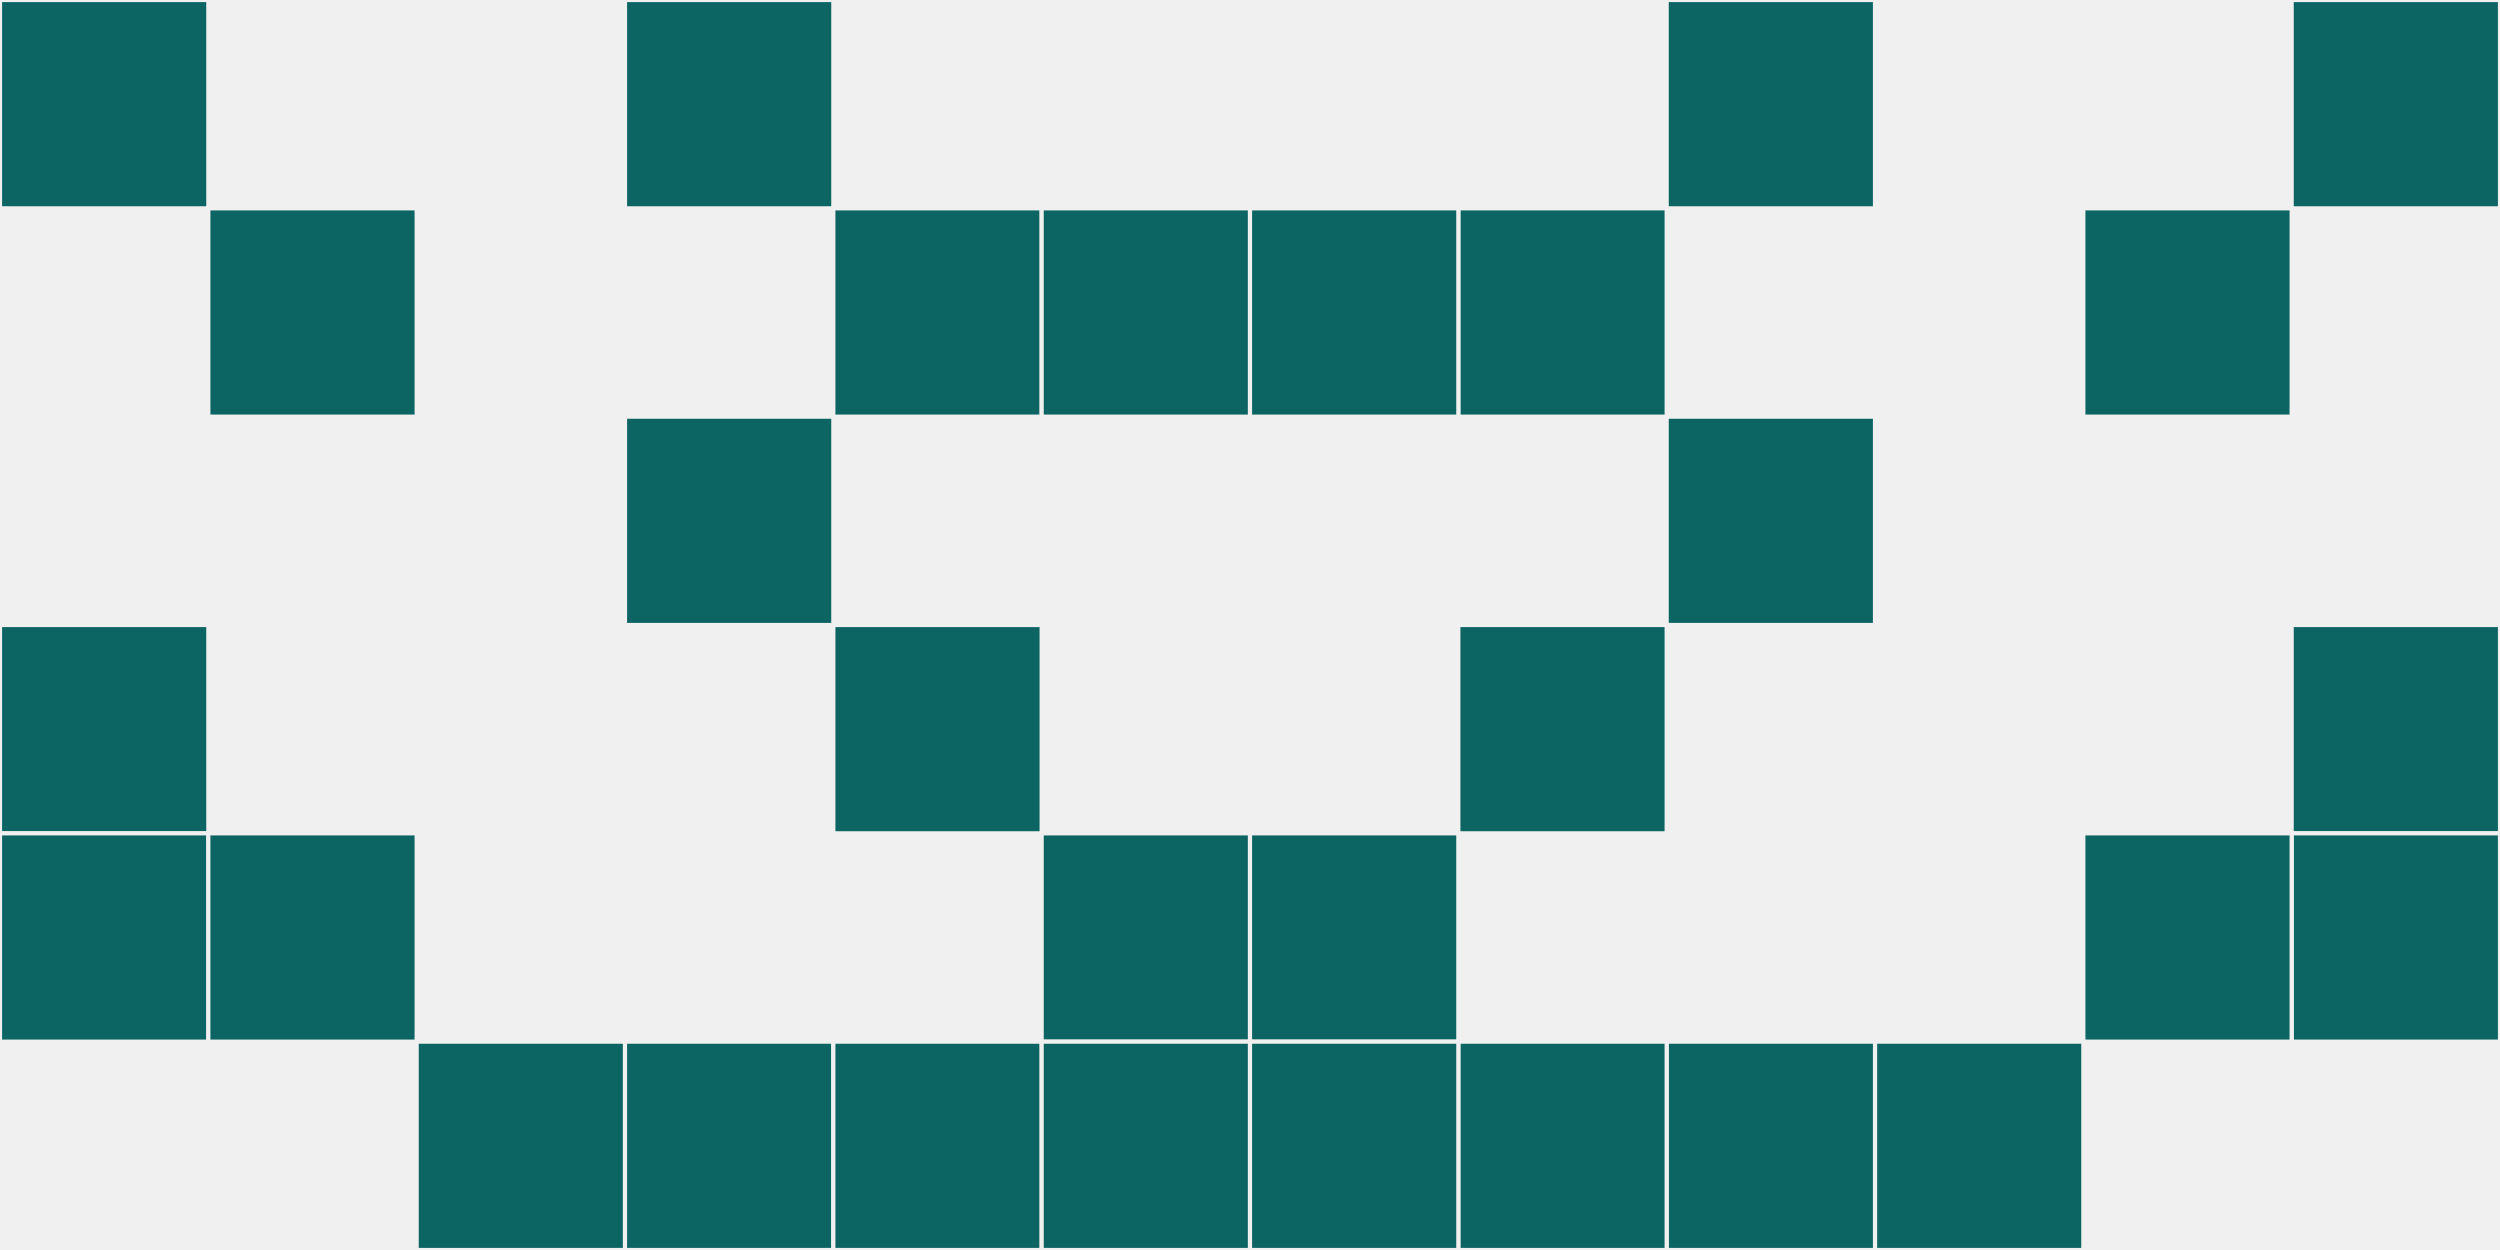 <?xml version="1.0"?>
    <svg width="12" height="6"
        viewBox="0 0 12 6"
        viewport-fill="red"
        xmlns="http://www.w3.org/2000/svg">
    <rect x="0" y="0" width="12" height="6" fill="#f0f0f0"/>
    <rect x="0" y="0" width="1" height="1" fill="#0d6563" stroke="#f0f0f0" stroke-width="0.02"/><rect x="11" y="0" width="1" height="1" fill="#0d6563" stroke="#f0f0f0" stroke-width="0.02"/><rect x="0" y="3" width="1" height="1" fill="#0d6563" stroke="#f0f0f0" stroke-width="0.02"/><rect x="11" y="3" width="1" height="1" fill="#0d6563" stroke="#f0f0f0" stroke-width="0.02"/><rect x="0" y="4" width="1" height="1" fill="#0d6563" stroke="#f0f0f0" stroke-width="0.02"/><rect x="11" y="4" width="1" height="1" fill="#0d6563" stroke="#f0f0f0" stroke-width="0.02"/><rect x="1" y="1" width="1" height="1" fill="#0d6563" stroke="#f0f0f0" stroke-width="0.02"/><rect x="10" y="1" width="1" height="1" fill="#0d6563" stroke="#f0f0f0" stroke-width="0.02"/><rect x="1" y="4" width="1" height="1" fill="#0d6563" stroke="#f0f0f0" stroke-width="0.02"/><rect x="10" y="4" width="1" height="1" fill="#0d6563" stroke="#f0f0f0" stroke-width="0.02"/><rect x="2" y="5" width="1" height="1" fill="#0d6563" stroke="#f0f0f0" stroke-width="0.02"/><rect x="9" y="5" width="1" height="1" fill="#0d6563" stroke="#f0f0f0" stroke-width="0.02"/><rect x="3" y="0" width="1" height="1" fill="#0d6563" stroke="#f0f0f0" stroke-width="0.02"/><rect x="8" y="0" width="1" height="1" fill="#0d6563" stroke="#f0f0f0" stroke-width="0.02"/><rect x="3" y="2" width="1" height="1" fill="#0d6563" stroke="#f0f0f0" stroke-width="0.02"/><rect x="8" y="2" width="1" height="1" fill="#0d6563" stroke="#f0f0f0" stroke-width="0.02"/><rect x="3" y="5" width="1" height="1" fill="#0d6563" stroke="#f0f0f0" stroke-width="0.02"/><rect x="8" y="5" width="1" height="1" fill="#0d6563" stroke="#f0f0f0" stroke-width="0.02"/><rect x="4" y="1" width="1" height="1" fill="#0d6563" stroke="#f0f0f0" stroke-width="0.02"/><rect x="7" y="1" width="1" height="1" fill="#0d6563" stroke="#f0f0f0" stroke-width="0.02"/><rect x="4" y="3" width="1" height="1" fill="#0d6563" stroke="#f0f0f0" stroke-width="0.02"/><rect x="7" y="3" width="1" height="1" fill="#0d6563" stroke="#f0f0f0" stroke-width="0.02"/><rect x="4" y="5" width="1" height="1" fill="#0d6563" stroke="#f0f0f0" stroke-width="0.02"/><rect x="7" y="5" width="1" height="1" fill="#0d6563" stroke="#f0f0f0" stroke-width="0.02"/><rect x="5" y="1" width="1" height="1" fill="#0d6563" stroke="#f0f0f0" stroke-width="0.02"/><rect x="6" y="1" width="1" height="1" fill="#0d6563" stroke="#f0f0f0" stroke-width="0.02"/><rect x="5" y="4" width="1" height="1" fill="#0d6563" stroke="#f0f0f0" stroke-width="0.02"/><rect x="6" y="4" width="1" height="1" fill="#0d6563" stroke="#f0f0f0" stroke-width="0.02"/><rect x="5" y="5" width="1" height="1" fill="#0d6563" stroke="#f0f0f0" stroke-width="0.02"/><rect x="6" y="5" width="1" height="1" fill="#0d6563" stroke="#f0f0f0" stroke-width="0.02"/>
    </svg>